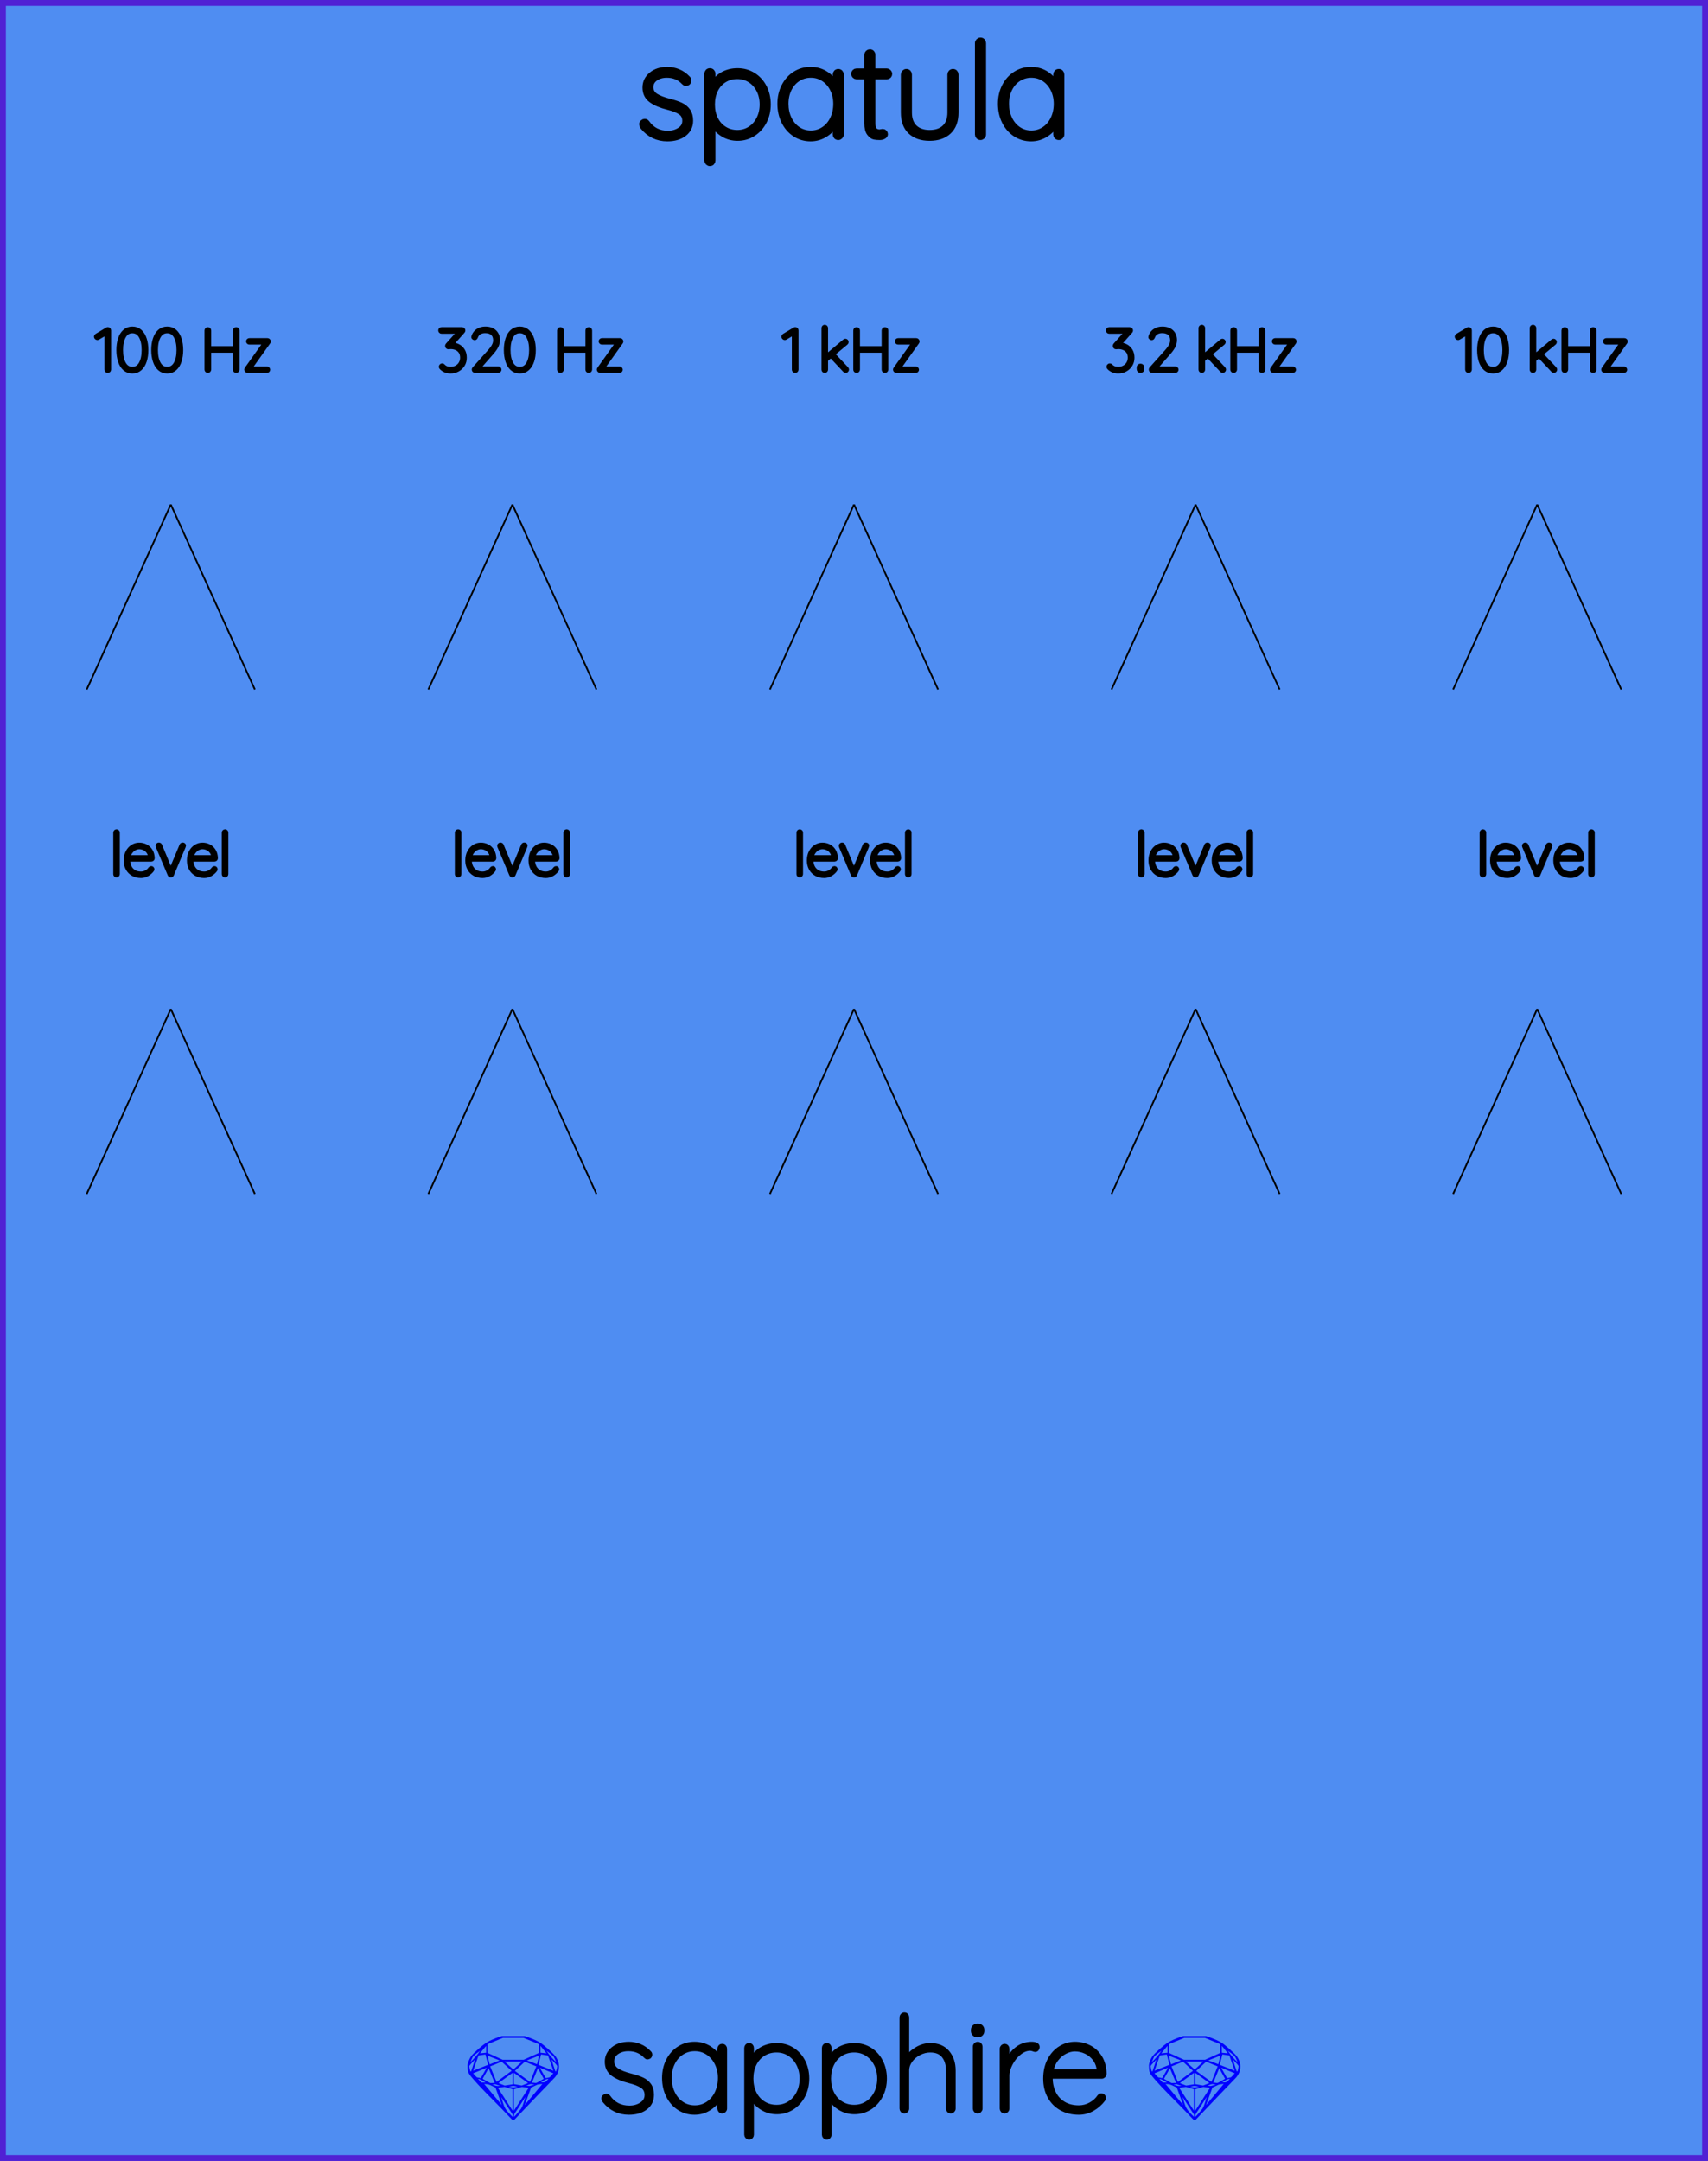 <?xml version="1.0" encoding="utf-8"?>
<svg xmlns="http://www.w3.org/2000/svg" width="101.60mm" height="128.50mm" viewBox="0 0 101.60 128.50">
    <g id="PanelLayer">
        <g id="ControlLayer" style="display:none;">
            <circle id="dispersion_0_knob" cx="10.16" cy="30" r="1" />
            <circle id="dispersion_0_atten" cx="5.16" cy="41" r="1" />
            <circle id="dispersion_0_cv" cx="15.16" cy="41" r="1" />
            <circle id="dispersion_1_knob" cx="30.48" cy="30" r="1" />
            <circle id="dispersion_1_atten" cx="25.48" cy="41" r="1" />
            <circle id="dispersion_1_cv" cx="35.48" cy="41" r="1" />
            <circle id="dispersion_2_knob" cx="50.8" cy="30" r="1" />
            <circle id="dispersion_2_atten" cx="45.8" cy="41" r="1" />
            <circle id="dispersion_2_cv" cx="55.8" cy="41" r="1" />
            <circle id="dispersion_3_knob" cx="71.12" cy="30" r="1" />
            <circle id="dispersion_3_atten" cx="66.12" cy="41" r="1" />
            <circle id="dispersion_3_cv" cx="76.12" cy="41" r="1" />
            <circle id="dispersion_4_knob" cx="91.44" cy="30" r="1" />
            <circle id="dispersion_4_atten" cx="86.44" cy="41" r="1" />
            <circle id="dispersion_4_cv" cx="96.44" cy="41" r="1" />
            <circle id="level_0_knob" cx="10.16" cy="60" r="1" />
            <circle id="level_0_atten" cx="5.16" cy="71" r="1" />
            <circle id="level_0_cv" cx="15.16" cy="71" r="1" />
            <circle id="level_1_knob" cx="30.48" cy="60" r="1" />
            <circle id="level_1_atten" cx="25.48" cy="71" r="1" />
            <circle id="level_1_cv" cx="35.48" cy="71" r="1" />
            <circle id="level_2_knob" cx="50.8" cy="60" r="1" />
            <circle id="level_2_atten" cx="45.8" cy="71" r="1" />
            <circle id="level_2_cv" cx="55.8" cy="71" r="1" />
            <circle id="level_3_knob" cx="71.12" cy="60" r="1" />
            <circle id="level_3_atten" cx="66.12" cy="71" r="1" />
            <circle id="level_3_cv" cx="76.12" cy="71" r="1" />
            <circle id="level_4_knob" cx="91.44" cy="60" r="1" />
            <circle id="level_4_atten" cx="86.44" cy="71" r="1" />
            <circle id="level_4_cv" cx="96.44" cy="71" r="1" />
            <circle id="audio_input" cx="20" cy="80" r="1" />
            <circle id="audio_output" cx="80" cy="80" r="1" />
        </g>
        <rect id="border_rect" width="101.6" height="128.5" x="0" y="0" style="display:inline;fill:#4f8df2;fill-opacity:1;fill-rule:nonzero;stroke:#5021d4;stroke-width:0.7;stroke-linecap:round;stroke-linejoin:round;stroke-dasharray:none;stroke-opacity:1;image-rendering:auto" />
        <path id="model_name" d="M38.192 7.383Q38.192 7.329 38.254 7.282Q38.293 7.243 38.347 7.243Q38.425 7.243 38.471 7.305Q38.922 7.949 39.729 7.949Q40.14 7.949 40.451 7.744Q40.761 7.538 40.761 7.189Q40.761 6.832 40.489 6.653Q40.218 6.475 39.744 6.358Q39.116 6.203 38.755 5.943Q38.394 5.683 38.394 5.21Q38.394 4.752 38.759 4.453Q39.123 4.154 39.698 4.154Q40.016 4.154 40.33 4.278Q40.645 4.403 40.901 4.674Q40.955 4.721 40.955 4.783Q40.955 4.853 40.901 4.907Q40.839 4.938 40.8 4.938Q40.745 4.938 40.707 4.892Q40.303 4.449 39.667 4.449Q39.255 4.449 38.972 4.651Q38.689 4.853 38.689 5.21Q38.712 5.544 38.995 5.726Q39.279 5.908 39.83 6.048Q40.225 6.149 40.486 6.269Q40.745 6.389 40.901 6.607Q41.056 6.824 41.056 7.173Q41.056 7.662 40.679 7.946Q40.303 8.229 39.698 8.229Q38.813 8.229 38.246 7.53Q38.192 7.445 38.192 7.383ZM45.674 6.211Q45.674 6.77 45.437 7.224Q45.2 7.678 44.789 7.938Q44.378 8.198 43.873 8.198Q43.407 8.198 43.02 7.965Q42.631 7.732 42.383 7.305V9.548Q42.383 9.61 42.34 9.657Q42.298 9.703 42.228 9.703Q42.166 9.703 42.119 9.657Q42.073 9.61 42.073 9.548V4.387Q42.073 4.325 42.115 4.278Q42.158 4.232 42.228 4.232Q42.298 4.232 42.34 4.278Q42.383 4.325 42.383 4.387V5.101Q42.616 4.659 43.004 4.445Q43.392 4.232 43.873 4.232Q44.385 4.232 44.797 4.488Q45.208 4.744 45.441 5.194Q45.674 5.644 45.674 6.211ZM45.363 6.211Q45.363 5.73 45.165 5.346Q44.968 4.961 44.626 4.744Q44.285 4.527 43.858 4.527Q43.423 4.527 43.078 4.74Q42.732 4.954 42.542 5.338Q42.352 5.722 42.352 6.211Q42.352 6.7 42.542 7.084Q42.732 7.468 43.078 7.686Q43.423 7.903 43.858 7.903Q44.285 7.903 44.626 7.686Q44.968 7.468 45.165 7.08Q45.363 6.692 45.363 6.211ZM50.02 4.434V7.996Q50.02 8.058 49.973 8.105Q49.927 8.151 49.865 8.151Q49.795 8.151 49.752 8.105Q49.71 8.058 49.71 7.996V7.298Q49.516 7.693 49.112 7.961Q48.708 8.229 48.219 8.229Q47.707 8.229 47.296 7.961Q46.885 7.693 46.652 7.224Q46.419 6.754 46.419 6.172Q46.419 5.598 46.656 5.136Q46.892 4.674 47.304 4.414Q47.715 4.154 48.219 4.154Q48.724 4.154 49.127 4.418Q49.531 4.682 49.71 5.124V4.434Q49.71 4.372 49.752 4.325Q49.795 4.278 49.865 4.278Q49.935 4.278 49.977 4.325Q50.02 4.372 50.02 4.434ZM49.741 6.172Q49.741 5.699 49.547 5.303Q49.353 4.907 49.007 4.678Q48.662 4.449 48.235 4.449Q47.808 4.449 47.463 4.67Q47.117 4.892 46.923 5.284Q46.729 5.675 46.729 6.172Q46.729 6.669 46.923 7.072Q47.117 7.476 47.459 7.705Q47.8 7.934 48.235 7.934Q48.662 7.934 49.007 7.705Q49.353 7.476 49.547 7.072Q49.741 6.669 49.741 6.172ZM52.899 4.395Q52.899 4.457 52.857 4.5Q52.814 4.542 52.752 4.542H51.898V7.305Q51.898 7.647 52.019 7.759Q52.139 7.872 52.325 7.872Q52.356 7.872 52.414 7.856Q52.472 7.841 52.511 7.841Q52.566 7.841 52.605 7.883Q52.643 7.926 52.643 7.981Q52.643 8.05 52.55 8.101Q52.457 8.151 52.333 8.151Q52.139 8.151 52.007 8.124Q51.875 8.097 51.731 7.915Q51.588 7.732 51.588 7.321V4.542H50.951Q50.897 4.542 50.85 4.496Q50.804 4.449 50.804 4.395Q50.804 4.333 50.847 4.29Q50.889 4.247 50.951 4.247H51.588V3.262Q51.588 3.2 51.634 3.153Q51.681 3.107 51.743 3.107Q51.813 3.107 51.855 3.153Q51.898 3.2 51.898 3.262V4.247H52.752Q52.806 4.247 52.853 4.294Q52.899 4.341 52.899 4.395ZM56.842 4.434V6.692Q56.842 7.429 56.427 7.814Q56.012 8.198 55.298 8.198Q54.584 8.198 54.172 7.814Q53.761 7.429 53.761 6.692V4.434Q53.761 4.372 53.807 4.325Q53.854 4.278 53.916 4.278Q53.986 4.278 54.029 4.325Q54.071 4.372 54.071 4.434V6.692Q54.071 7.274 54.397 7.589Q54.723 7.903 55.298 7.903Q55.88 7.903 56.206 7.589Q56.532 7.274 56.532 6.692V4.434Q56.532 4.372 56.574 4.325Q56.617 4.278 56.687 4.278Q56.757 4.278 56.799 4.325Q56.842 4.372 56.842 4.434ZM58.324 8.151Q58.255 8.151 58.212 8.105Q58.169 8.058 58.169 7.996V2.563Q58.169 2.501 58.216 2.455Q58.262 2.408 58.324 2.408Q58.394 2.408 58.437 2.455Q58.48 2.501 58.48 2.563V7.996Q58.48 8.058 58.433 8.105Q58.386 8.151 58.324 8.151ZM63.136 4.434V7.996Q63.136 8.058 63.09 8.105Q63.043 8.151 62.981 8.151Q62.911 8.151 62.868 8.105Q62.826 8.058 62.826 7.996V7.298Q62.632 7.693 62.228 7.961Q61.825 8.229 61.336 8.229Q60.824 8.229 60.412 7.961Q60.001 7.693 59.768 7.224Q59.535 6.754 59.535 6.172Q59.535 5.598 59.772 5.136Q60.009 4.674 60.42 4.414Q60.831 4.154 61.336 4.154Q61.84 4.154 62.244 4.418Q62.647 4.682 62.826 5.124V4.434Q62.826 4.372 62.868 4.325Q62.911 4.278 62.981 4.278Q63.051 4.278 63.094 4.325Q63.136 4.372 63.136 4.434ZM62.857 6.172Q62.857 5.699 62.663 5.303Q62.469 4.907 62.123 4.678Q61.778 4.449 61.351 4.449Q60.924 4.449 60.579 4.67Q60.234 4.892 60.04 5.284Q59.846 5.675 59.846 6.172Q59.846 6.669 60.04 7.072Q60.234 7.476 60.575 7.705Q60.917 7.934 61.351 7.934Q61.778 7.934 62.123 7.705Q62.469 7.476 62.663 7.072Q62.857 6.669 62.857 6.172Z" style="display:inline;stroke:#000000;stroke-width:0.35;stroke-linecap:round;stroke-linejoin:bevel" />
        <g id="sapphire_insignia">
            <path id="brand_name" d="M35.906 124.775Q35.906 124.721 35.968 124.674Q36.007 124.636 36.062 124.636Q36.139 124.636 36.186 124.698Q36.636 125.342 37.443 125.342Q37.855 125.342 38.165 125.136Q38.475 124.93 38.475 124.581Q38.475 124.224 38.204 124.046Q37.932 123.867 37.459 123.751Q36.83 123.596 36.469 123.336Q36.108 123.076 36.108 122.602Q36.108 122.144 36.473 121.845Q36.838 121.547 37.412 121.547Q37.73 121.547 38.045 121.671Q38.359 121.795 38.615 122.067Q38.669 122.113 38.669 122.175Q38.669 122.245 38.615 122.299Q38.553 122.331 38.514 122.331Q38.46 122.331 38.421 122.284Q38.017 121.842 37.381 121.842Q36.97 121.842 36.686 122.043Q36.403 122.245 36.403 122.602Q36.426 122.936 36.71 123.118Q36.993 123.301 37.544 123.44Q37.94 123.541 38.2 123.662Q38.46 123.782 38.615 123.999Q38.77 124.216 38.77 124.566Q38.77 125.055 38.394 125.338Q38.017 125.621 37.412 125.621Q36.527 125.621 35.961 124.923Q35.906 124.837 35.906 124.775ZM43.117 121.826V125.388Q43.117 125.45 43.07 125.497Q43.023 125.544 42.961 125.544Q42.891 125.544 42.849 125.497Q42.806 125.45 42.806 125.388V124.69Q42.612 125.086 42.208 125.353Q41.805 125.621 41.316 125.621Q40.804 125.621 40.392 125.353Q39.981 125.086 39.748 124.616Q39.515 124.147 39.515 123.565Q39.515 122.99 39.752 122.528Q39.989 122.067 40.4 121.807Q40.811 121.547 41.316 121.547Q41.82 121.547 42.224 121.811Q42.627 122.074 42.806 122.517V121.826Q42.806 121.764 42.849 121.717Q42.891 121.671 42.961 121.671Q43.031 121.671 43.074 121.717Q43.117 121.764 43.117 121.826ZM42.837 123.565Q42.837 123.091 42.643 122.695Q42.449 122.299 42.104 122.071Q41.758 121.842 41.331 121.842Q40.905 121.842 40.559 122.063Q40.214 122.284 40.02 122.676Q39.826 123.068 39.826 123.565Q39.826 124.061 40.02 124.465Q40.214 124.868 40.555 125.097Q40.897 125.326 41.331 125.326Q41.758 125.326 42.104 125.097Q42.449 124.868 42.643 124.465Q42.837 124.061 42.837 123.565ZM48.006 123.603Q48.006 124.162 47.769 124.616Q47.533 125.07 47.121 125.33Q46.71 125.59 46.205 125.59Q45.74 125.59 45.352 125.357Q44.964 125.125 44.715 124.698V126.941Q44.715 127.003 44.673 127.049Q44.63 127.096 44.56 127.096Q44.498 127.096 44.451 127.049Q44.405 127.003 44.405 126.941V121.779Q44.405 121.717 44.447 121.671Q44.49 121.624 44.56 121.624Q44.63 121.624 44.673 121.671Q44.715 121.717 44.715 121.779V122.493Q44.948 122.051 45.336 121.838Q45.724 121.624 46.205 121.624Q46.718 121.624 47.129 121.88Q47.54 122.136 47.773 122.587Q48.006 123.037 48.006 123.603ZM47.696 123.603Q47.696 123.122 47.498 122.738Q47.3 122.354 46.958 122.136Q46.617 121.919 46.19 121.919Q45.755 121.919 45.41 122.133Q45.065 122.346 44.874 122.73Q44.684 123.114 44.684 123.603Q44.684 124.092 44.874 124.476Q45.065 124.861 45.41 125.078Q45.755 125.295 46.19 125.295Q46.617 125.295 46.958 125.078Q47.3 124.861 47.498 124.473Q47.696 124.085 47.696 123.603ZM52.624 123.603Q52.624 124.162 52.387 124.616Q52.15 125.07 51.739 125.33Q51.328 125.59 50.823 125.59Q50.358 125.59 49.97 125.357Q49.581 125.125 49.333 124.698V126.941Q49.333 127.003 49.291 127.049Q49.248 127.096 49.178 127.096Q49.116 127.096 49.069 127.049Q49.023 127.003 49.023 126.941V121.779Q49.023 121.717 49.065 121.671Q49.108 121.624 49.178 121.624Q49.248 121.624 49.291 121.671Q49.333 121.717 49.333 121.779V122.493Q49.566 122.051 49.954 121.838Q50.342 121.624 50.823 121.624Q51.336 121.624 51.747 121.88Q52.158 122.136 52.391 122.587Q52.624 123.037 52.624 123.603ZM52.313 123.603Q52.313 123.122 52.115 122.738Q51.918 122.354 51.576 122.136Q51.235 121.919 50.808 121.919Q50.373 121.919 50.028 122.133Q49.682 122.346 49.492 122.73Q49.302 123.114 49.302 123.603Q49.302 124.092 49.492 124.476Q49.682 124.861 50.028 125.078Q50.373 125.295 50.808 125.295Q51.235 125.295 51.576 125.078Q51.918 124.861 52.115 124.473Q52.313 124.085 52.313 123.603ZM56.714 123.122V125.388Q56.714 125.45 56.667 125.497Q56.621 125.544 56.559 125.544Q56.489 125.544 56.446 125.497Q56.404 125.45 56.404 125.388V123.122Q56.404 122.587 56.14 122.253Q55.876 121.919 55.333 121.919Q54.999 121.919 54.677 122.082Q54.355 122.245 54.153 122.525Q53.951 122.804 53.951 123.122V125.388Q53.951 125.45 53.904 125.497Q53.858 125.544 53.796 125.544Q53.726 125.544 53.683 125.497Q53.641 125.45 53.641 125.388V119.956Q53.641 119.894 53.687 119.847Q53.734 119.8 53.796 119.8Q53.866 119.8 53.908 119.847Q53.951 119.894 53.951 119.956V122.408Q54.168 122.067 54.553 121.845Q54.937 121.624 55.333 121.624Q56 121.624 56.357 122.047Q56.714 122.47 56.714 123.122ZM58.157 125.544Q58.088 125.544 58.045 125.497Q58.002 125.45 58.002 125.388V121.702Q58.002 121.64 58.049 121.593Q58.095 121.547 58.157 121.547Q58.227 121.547 58.27 121.593Q58.313 121.64 58.313 121.702V125.388Q58.313 125.45 58.266 125.497Q58.22 125.544 58.157 125.544ZM57.886 120.771V120.708Q57.886 120.6 57.964 120.53Q58.041 120.46 58.165 120.46Q58.274 120.46 58.348 120.53Q58.421 120.6 58.421 120.708V120.771Q58.421 120.879 58.348 120.949Q58.274 121.019 58.157 121.019Q58.033 121.019 57.96 120.949Q57.886 120.879 57.886 120.771ZM61.712 121.725Q61.712 121.795 61.673 121.842Q61.635 121.888 61.572 121.888Q61.549 121.888 61.46 121.853Q61.371 121.818 61.27 121.818Q60.952 121.818 60.633 122.071Q60.315 122.323 60.113 122.707Q59.911 123.091 59.911 123.448V125.388Q59.911 125.45 59.865 125.497Q59.818 125.544 59.756 125.544Q59.687 125.544 59.644 125.497Q59.601 125.45 59.601 125.388V121.826Q59.601 121.764 59.648 121.717Q59.694 121.671 59.756 121.671Q59.826 121.671 59.869 121.717Q59.911 121.764 59.911 121.826V122.649Q60.09 122.175 60.467 121.865Q60.843 121.554 61.355 121.547Q61.712 121.547 61.712 121.725ZM65.655 124.752Q65.655 124.806 65.624 124.845Q65.368 125.187 64.987 125.404Q64.607 125.621 64.172 125.621Q63.59 125.621 63.14 125.373Q62.69 125.125 62.438 124.667Q62.186 124.209 62.186 123.603Q62.186 122.982 62.43 122.513Q62.675 122.043 63.078 121.795Q63.482 121.547 63.94 121.547Q64.397 121.547 64.789 121.745Q65.181 121.942 65.43 122.338Q65.678 122.734 65.694 123.316Q65.694 123.378 65.647 123.429Q65.6 123.479 65.538 123.479H62.488V123.58Q62.488 124.061 62.682 124.461Q62.876 124.861 63.257 125.093Q63.637 125.326 64.172 125.326Q64.545 125.326 64.875 125.144Q65.205 124.962 65.391 124.682Q65.445 124.612 65.523 124.612Q65.577 124.612 65.616 124.655Q65.655 124.698 65.655 124.752ZM62.519 123.184H65.375V123.114Q65.337 122.719 65.123 122.435Q64.91 122.152 64.595 122.005Q64.281 121.857 63.94 121.857Q63.652 121.857 63.354 122.008Q63.055 122.16 62.826 122.459Q62.597 122.757 62.519 123.184Z" style="fill:#000000;stroke:#000000;stroke-width:0.265;stroke-linecap:square" />
            <g id="gemstones" style="stroke-width:0;fill:#0000ff;stroke:#2e2114;stroke-linecap:square;stroke-opacity:1">
                <path d="m 33.250,122.900 q 0,0.342 -0.243,0.631 -0.044,0.052 -0.204,0.215 -0.187,0.19 -0.785,0.813 l -1.444,1.513 q -0.019,0.003 -0.044,0.003 -0.028,0 -0.041,-0.003 -0.083,-0.083 -0.648,-0.675 -0.469,-0.474 -0.934,-0.948 -0.557,-0.568 -0.898,-0.981 -0.132,-0.16 -0.168,-0.298 -0.028,-0.102 -0.028,-0.342 0,-0.11 0.072,-0.289 0.066,-0.165 0.141,-0.265 0.119,-0.157 0.422,-0.424 0.284,-0.251 0.474,-0.375 0.273,-0.179 0.819,-0.367 0.096,-0.033 0.11,-0.033 h 1.361 q 0.011,0 0.105,0.033 0.568,0.201 0.824,0.367 0.165,0.105 0.474,0.378 0.322,0.284 0.422,0.422 0.215,0.295 0.215,0.626 z m -0.168,-0.273 q -0.033,-0.107 -0.135,-0.309 -0.072,-0.094 -0.209,-0.198 -0.119,-0.085 -0.234,-0.171 0.245,0.364 0.579,0.678 z m -0.573,-0.524 -0.358,-0.446 v 0.411 z m 0.637,0.758 q 0,-0.052 -0.342,-0.394 l 0.229,0.703 h 0.05 q 0.063,-0.218 0.063,-0.309 z m -0.232,0.273 -0.317,-0.904 -0.411,-0.063 -0.16,0.615 z m 0.003,0.154 -0.772,-0.32 h -0.03 l 0.345,0.606 q 0.08,-0.003 0.234,-0.047 0.025,-0.014 0.223,-0.24 z m -0.857,-1.05 -0.719,0.284 0.604,0.226 z m 0,-0.163 v -0.515 l -0.918,-0.38 h -1.224 l -0.918,0.38 v 0.515 l 0.898,0.408 h 1.254 z m 0.573,1.538 q -0.069,0.011 -0.198,0.052 -0.085,0.055 -0.259,0.163 0.019,0 0.063,0.003 0.041,0 0.063,0 0.119,0 0.19,-0.069 0.072,-0.072 0.141,-0.149 z m -0.289,0.003 -0.347,-0.631 -0.364,0.879 q 0.025,-0.017 0.066,-0.017 0.03,0 0.085,0.011 0.058,0.008 0.088,0.008 0.05,0 0.229,-0.107 0.229,-0.138 0.243,-0.143 z m -0.441,-0.741 -0.684,-0.276 -0.593,0.548 0.904,0.656 z m -0.854,-0.284 h -1.036 l 0.524,0.474 z m 0.75,1.367 q -0.229,-0.03 -0.229,-0.03 -0.036,0 -0.273,0.094 l 0.19,0.019 q 0.011,0 0.311,-0.083 z m -0.389,-0.088 -0.843,-0.612 v 0.675 l 0.471,0.083 z m 0.854,0.05 q -0.099,0.006 -0.295,0.039 -0.011,0.003 -0.378,0.176 -0.13,0.347 -0.38,1.042 z m -2.544,-1.397 -0.719,-0.284 0.124,0.518 z m -0.802,-0.455 v -0.411 l -0.367,0.446 z m 1.516,1.072 -0.593,-0.54 -0.684,0.276 0.38,0.929 z m 0.369,0.943 q -0.033,-0.003 -0.135,-0.025 -0.085,-0.017 -0.138,-0.017 -0.052,0 -0.138,0.017 -0.102,0.022 -0.135,0.025 0.265,0.047 0.273,0.047 0.008,0 0.273,-0.047 z m -0.309,-0.138 v -0.686 l -0.843,0.612 0.372,0.146 z m 0.951,0.207 -0.397,-0.055 -0.48,0.141 v 1.276 z m -2.888,-2.202 q -0.119,0.085 -0.234,0.174 -0.146,0.107 -0.209,0.196 -0.044,0.105 -0.135,0.314 0.369,-0.364 0.579,-0.684 z m 0.477,0.832 -0.16,-0.615 -0.411,0.063 -0.317,0.904 z m 0.394,1.083 -0.364,-0.879 -0.356,0.631 q 0.435,0.251 0.452,0.251 0.091,0 0.267,-0.003 z m 1.822,0.83 q -0.132,0.212 -0.405,0.634 -0.077,0.107 -0.22,0.328 -0.058,0.105 -0.055,0.226 0.16,-0.152 0.433,-0.496 0.077,-0.13 0.141,-0.339 0.055,-0.176 0.107,-0.353 z m -1.494,-0.661 -0.27,-0.088 -0.008,-0.011 q -0.025,0 -0.107,0.011 -0.066,0.006 -0.107,0.006 0.273,0.091 0.311,0.091 0.025,0 0.182,-0.008 z m -0.81,-1.064 h -0.03 l -0.772,0.32 q 0.066,0.097 0.223,0.24 0.077,0.014 0.234,0.047 z m -0.689,-0.502 q -0.342,0.347 -0.342,0.394 0,0.08 0.063,0.309 h 0.05 z m 2.235,3.045 v -1.276 l -0.48,-0.141 -0.397,0.055 z m -1.607,-1.676 q -0.256,-0.182 -0.458,-0.223 0.066,0.077 0.204,0.223 z m 1.61,2.045 v -0.138 l -0.684,-1.05 q 0.052,0.176 0.107,0.353 0.063,0.209 0.141,0.339 0.069,0.119 0.204,0.259 0.116,0.119 0.232,0.237 z m -0.645,-0.706 q -0.116,-0.328 -0.38,-1.042 -0.135,-0.066 -0.273,-0.13 -0.16,-0.072 -0.289,-0.072 -0.052,0 -0.11,-0.014 z" />
                <path d="m 73.780,122.900 q 0,0.342 -0.243,0.631 -0.044,0.052 -0.204,0.215 -0.187,0.19 -0.785,0.813 l -1.444,1.513 q -0.019,0.003 -0.044,0.003 -0.028,0 -0.041,-0.003 -0.083,-0.083 -0.648,-0.675 -0.469,-0.474 -0.934,-0.948 -0.557,-0.568 -0.898,-0.981 -0.132,-0.16 -0.168,-0.298 -0.028,-0.102 -0.028,-0.342 0,-0.11 0.072,-0.289 0.066,-0.165 0.141,-0.265 0.119,-0.157 0.422,-0.424 0.284,-0.251 0.474,-0.375 0.273,-0.179 0.819,-0.367 0.096,-0.033 0.11,-0.033 h 1.361 q 0.011,0 0.105,0.033 0.568,0.201 0.824,0.367 0.165,0.105 0.474,0.378 0.322,0.284 0.422,0.422 0.215,0.295 0.215,0.626 z m -0.168,-0.273 q -0.033,-0.107 -0.135,-0.309 -0.072,-0.094 -0.209,-0.198 -0.119,-0.085 -0.234,-0.171 0.245,0.364 0.579,0.678 z m -0.573,-0.524 -0.358,-0.446 v 0.411 z m 0.637,0.758 q 0,-0.052 -0.342,-0.394 l 0.229,0.703 h 0.05 q 0.063,-0.218 0.063,-0.309 z m -0.232,0.273 -0.317,-0.904 -0.411,-0.063 -0.16,0.615 z m 0.003,0.154 -0.772,-0.32 h -0.03 l 0.345,0.606 q 0.08,-0.003 0.234,-0.047 0.025,-0.014 0.223,-0.24 z m -0.857,-1.05 -0.719,0.284 0.604,0.226 z m 0,-0.163 v -0.515 l -0.918,-0.38 h -1.224 l -0.918,0.38 v 0.515 l 0.898,0.408 h 1.254 z m 0.573,1.538 q -0.069,0.011 -0.198,0.052 -0.085,0.055 -0.259,0.163 0.019,0 0.063,0.003 0.041,0 0.063,0 0.119,0 0.19,-0.069 0.072,-0.072 0.141,-0.149 z m -0.289,0.003 -0.347,-0.631 -0.364,0.879 q 0.025,-0.017 0.066,-0.017 0.03,0 0.085,0.011 0.058,0.008 0.088,0.008 0.05,0 0.229,-0.107 0.229,-0.138 0.243,-0.143 z m -0.441,-0.741 -0.684,-0.276 -0.593,0.548 0.904,0.656 z m -0.854,-0.284 h -1.036 l 0.524,0.474 z m 0.75,1.367 q -0.229,-0.03 -0.229,-0.03 -0.036,0 -0.273,0.094 l 0.19,0.019 q 0.011,0 0.311,-0.083 z m -0.389,-0.088 -0.843,-0.612 v 0.675 l 0.471,0.083 z m 0.854,0.05 q -0.099,0.006 -0.295,0.039 -0.011,0.003 -0.378,0.176 -0.13,0.347 -0.38,1.042 z m -2.544,-1.397 -0.719,-0.284 0.124,0.518 z m -0.802,-0.455 v -0.411 l -0.367,0.446 z m 1.516,1.072 -0.593,-0.54 -0.684,0.276 0.38,0.929 z m 0.369,0.943 q -0.033,-0.003 -0.135,-0.025 -0.085,-0.017 -0.138,-0.017 -0.052,0 -0.138,0.017 -0.102,0.022 -0.135,0.025 0.265,0.047 0.273,0.047 0.008,0 0.273,-0.047 z m -0.309,-0.138 v -0.686 l -0.843,0.612 0.372,0.146 z m 0.951,0.207 -0.397,-0.055 -0.48,0.141 v 1.276 z m -2.888,-2.202 q -0.119,0.085 -0.234,0.174 -0.146,0.107 -0.209,0.196 -0.044,0.105 -0.135,0.314 0.369,-0.364 0.579,-0.684 z m 0.477,0.832 -0.16,-0.615 -0.411,0.063 -0.317,0.904 z m 0.394,1.083 -0.364,-0.879 -0.356,0.631 q 0.435,0.251 0.452,0.251 0.091,0 0.267,-0.003 z m 1.822,0.83 q -0.132,0.212 -0.405,0.634 -0.077,0.107 -0.22,0.328 -0.058,0.105 -0.055,0.226 0.16,-0.152 0.433,-0.496 0.077,-0.13 0.141,-0.339 0.055,-0.176 0.107,-0.353 z m -1.494,-0.661 -0.27,-0.088 -0.008,-0.011 q -0.025,0 -0.107,0.011 -0.066,0.006 -0.107,0.006 0.273,0.091 0.311,0.091 0.025,0 0.182,-0.008 z m -0.81,-1.064 h -0.03 l -0.772,0.32 q 0.066,0.097 0.223,0.24 0.077,0.014 0.234,0.047 z m -0.689,-0.502 q -0.342,0.347 -0.342,0.394 0,0.08 0.063,0.309 h 0.05 z m 2.235,3.045 v -1.276 l -0.48,-0.141 -0.397,0.055 z m -1.607,-1.676 q -0.256,-0.182 -0.458,-0.223 0.066,0.077 0.204,0.223 z m 1.61,2.045 v -0.138 l -0.684,-1.05 q 0.052,0.176 0.107,0.353 0.063,0.209 0.141,0.339 0.069,0.119 0.204,0.259 0.116,0.119 0.232,0.237 z m -0.645,-0.706 q -0.116,-0.328 -0.38,-1.042 -0.135,-0.066 -0.273,-0.13 -0.16,-0.072 -0.289,-0.072 -0.052,0 -0.11,-0.014 z" />
            </g>
        </g>
        <path d="M6.483 19.65V21.978Q6.483 22.006 6.462 22.028Q6.441 22.049 6.409 22.049Q6.378 22.049 6.356 22.028Q6.335 22.006 6.335 21.978V19.784L5.82 20.091Q5.81 20.098 5.792 20.098Q5.76 20.098 5.737 20.072Q5.714 20.045 5.714 20.02Q5.714 19.989 5.753 19.96L6.371 19.59Q6.388 19.576 6.413 19.576Q6.445 19.576 6.464 19.597Q6.483 19.618 6.483 19.65ZM7.048 20.814Q7.048 20.454 7.14 20.167Q7.231 19.879 7.417 19.712Q7.602 19.544 7.873 19.544Q8.145 19.544 8.33 19.712Q8.515 19.879 8.607 20.167Q8.699 20.454 8.699 20.814Q8.699 21.174 8.607 21.462Q8.515 21.749 8.33 21.916Q8.145 22.084 7.873 22.084Q7.602 22.084 7.417 21.916Q7.231 21.749 7.14 21.462Q7.048 21.174 7.048 20.814ZM8.551 20.814Q8.551 20.306 8.376 19.999Q8.201 19.692 7.873 19.692Q7.545 19.692 7.371 19.999Q7.196 20.306 7.196 20.814Q7.196 21.322 7.371 21.629Q7.545 21.936 7.873 21.936Q8.201 21.936 8.376 21.629Q8.551 21.322 8.551 20.814ZM9.122 20.814Q9.122 20.454 9.214 20.167Q9.306 19.879 9.491 19.712Q9.676 19.544 9.948 19.544Q10.219 19.544 10.405 19.712Q10.59 19.879 10.681 20.167Q10.773 20.454 10.773 20.814Q10.773 21.174 10.681 21.462Q10.59 21.749 10.405 21.916Q10.219 22.084 9.948 22.084Q9.676 22.084 9.491 21.916Q9.306 21.749 9.214 21.462Q9.122 21.174 9.122 20.814ZM10.625 20.814Q10.625 20.306 10.45 19.999Q10.276 19.692 9.948 19.692Q9.62 19.692 9.445 19.999Q9.27 20.306 9.27 20.814Q9.27 21.322 9.445 21.629Q9.62 21.936 9.948 21.936Q10.276 21.936 10.45 21.629Q10.625 21.322 10.625 20.814ZM14.125 19.654V21.975Q14.121 22.006 14.1 22.028Q14.079 22.049 14.051 22.049Q14.015 22.049 13.996 22.028Q13.976 22.006 13.976 21.975V20.849H12.438V21.975Q12.435 22.006 12.414 22.028Q12.393 22.049 12.364 22.049Q12.329 22.049 12.31 22.028Q12.29 22.006 12.29 21.975V19.654Q12.29 19.622 12.311 19.601Q12.332 19.579 12.364 19.579Q12.396 19.579 12.417 19.601Q12.438 19.622 12.438 19.654V20.708H13.976V19.654Q13.976 19.622 13.998 19.601Q14.019 19.579 14.051 19.579Q14.082 19.579 14.104 19.601Q14.125 19.622 14.125 19.654ZM15.966 20.352 14.851 21.915H15.878Q15.906 21.915 15.927 21.936Q15.948 21.957 15.948 21.982Q15.948 22.01 15.927 22.029Q15.906 22.049 15.878 22.049H14.728Q14.696 22.049 14.675 22.024Q14.654 21.999 14.654 21.978Q14.654 21.957 14.671 21.932L15.786 20.366H14.834Q14.806 20.366 14.784 20.347Q14.763 20.327 14.763 20.299Q14.763 20.271 14.784 20.251Q14.806 20.232 14.834 20.232H15.913Q15.941 20.232 15.961 20.253Q15.98 20.274 15.984 20.303Q15.984 20.327 15.966 20.352Z" style="stroke:#000000;stroke-width:0.25;stroke-linecap:round;stroke-linejoin:bevel" />
        <path d="M 10.16,30.00 L 5.16,41.00 z L 15.16,41.00 z " style="stroke:#000000;stroke-width:0.1;stroke-linecap:round;stroke-linejoin:bevel;stroke-dasharray:none" />
        <path d="M27.643 21.269Q27.643 21.506 27.528 21.691Q27.414 21.876 27.22 21.98Q27.026 22.084 26.8 22.084Q26.641 22.084 26.498 22.028Q26.355 21.971 26.25 21.858Q26.228 21.837 26.228 21.809Q26.228 21.781 26.25 21.756Q26.271 21.731 26.302 21.731Q26.334 21.731 26.366 21.767Q26.521 21.936 26.8 21.936Q26.994 21.936 27.153 21.851Q27.311 21.767 27.403 21.613Q27.495 21.46 27.495 21.269Q27.495 21.054 27.398 20.911Q27.301 20.768 27.146 20.701Q26.99 20.634 26.818 20.634Q26.782 20.634 26.731 20.64Q26.68 20.645 26.673 20.645Q26.641 20.645 26.622 20.624Q26.602 20.602 26.602 20.567Q26.602 20.535 26.62 20.518L27.333 19.721H26.264Q26.235 19.721 26.214 19.699Q26.193 19.678 26.193 19.65Q26.193 19.618 26.214 19.599Q26.235 19.579 26.264 19.579H27.484Q27.523 19.579 27.541 19.606Q27.558 19.632 27.558 19.654Q27.558 19.682 27.537 19.703L26.835 20.493Q26.849 20.49 26.87 20.49Q27.068 20.49 27.244 20.578Q27.421 20.666 27.532 20.842Q27.643 21.019 27.643 21.269ZM29.707 21.978Q29.707 22.01 29.686 22.029Q29.665 22.049 29.636 22.049H28.275Q28.239 22.049 28.213 22.031Q28.186 22.014 28.186 21.975Q28.186 21.954 28.204 21.929L29.033 21.005Q29.255 20.768 29.358 20.59Q29.46 20.412 29.46 20.239Q29.46 19.974 29.303 19.83Q29.146 19.685 28.853 19.685Q28.659 19.685 28.513 19.772Q28.366 19.858 28.303 20.045Q28.296 20.066 28.28 20.084Q28.264 20.102 28.236 20.102Q28.211 20.102 28.185 20.084Q28.158 20.066 28.158 20.045Q28.158 20.027 28.176 19.982Q28.257 19.77 28.442 19.657Q28.627 19.544 28.864 19.544Q29.22 19.544 29.418 19.731Q29.615 19.918 29.615 20.225Q29.615 20.412 29.513 20.61Q29.41 20.807 29.149 21.089L28.43 21.908H29.636Q29.665 21.908 29.686 21.929Q29.707 21.95 29.707 21.978ZM30.095 20.814Q30.095 20.454 30.187 20.167Q30.278 19.879 30.463 19.712Q30.649 19.544 30.92 19.544Q31.192 19.544 31.377 19.712Q31.562 19.879 31.654 20.167Q31.746 20.454 31.746 20.814Q31.746 21.174 31.654 21.462Q31.562 21.749 31.377 21.916Q31.192 22.084 30.92 22.084Q30.649 22.084 30.463 21.916Q30.278 21.749 30.187 21.462Q30.095 21.174 30.095 20.814ZM31.598 20.814Q31.598 20.306 31.423 19.999Q31.248 19.692 30.92 19.692Q30.592 19.692 30.418 19.999Q30.243 20.306 30.243 20.814Q30.243 21.322 30.418 21.629Q30.592 21.936 30.92 21.936Q31.248 21.936 31.423 21.629Q31.598 21.322 31.598 20.814ZM35.097 19.654V21.975Q35.094 22.006 35.073 22.028Q35.051 22.049 35.023 22.049Q34.988 22.049 34.968 22.028Q34.949 22.006 34.949 21.975V20.849H33.411V21.975Q33.407 22.006 33.386 22.028Q33.365 22.049 33.337 22.049Q33.302 22.049 33.282 22.028Q33.263 22.006 33.263 21.975V19.654Q33.263 19.622 33.284 19.601Q33.305 19.579 33.337 19.579Q33.369 19.579 33.39 19.601Q33.411 19.622 33.411 19.654V20.708H34.949V19.654Q34.949 19.622 34.97 19.601Q34.991 19.579 35.023 19.579Q35.055 19.579 35.076 19.601Q35.097 19.622 35.097 19.654ZM36.939 20.352 35.824 21.915H36.851Q36.879 21.915 36.9 21.936Q36.921 21.957 36.921 21.982Q36.921 22.01 36.9 22.029Q36.879 22.049 36.851 22.049H35.7Q35.669 22.049 35.648 22.024Q35.626 21.999 35.626 21.978Q35.626 21.957 35.644 21.932L36.759 20.366H35.806Q35.778 20.366 35.757 20.347Q35.736 20.327 35.736 20.299Q35.736 20.271 35.757 20.251Q35.778 20.232 35.806 20.232H36.886Q36.914 20.232 36.934 20.253Q36.953 20.274 36.956 20.303Q36.956 20.327 36.939 20.352Z" style="stroke:#000000;stroke-width:0.25;stroke-linecap:round;stroke-linejoin:bevel" />
        <path d="M 30.48,30.00 L 25.48,41.00 z L 35.48,41.00 z " style="stroke:#000000;stroke-width:0.1;stroke-linecap:round;stroke-linejoin:bevel;stroke-dasharray:none" />
        <path d="M47.375 19.65V21.978Q47.375 22.006 47.354 22.028Q47.333 22.049 47.301 22.049Q47.269 22.049 47.248 22.028Q47.227 22.006 47.227 21.978V19.784L46.712 20.091Q46.701 20.098 46.684 20.098Q46.652 20.098 46.629 20.072Q46.606 20.045 46.606 20.02Q46.606 19.989 46.645 19.96L47.262 19.59Q47.28 19.576 47.305 19.576Q47.336 19.576 47.356 19.597Q47.375 19.618 47.375 19.65ZM50.377 21.978Q50.377 22.01 50.351 22.029Q50.324 22.049 50.307 22.049Q50.279 22.049 50.254 22.024L49.428 21.146L49.132 21.393V21.978Q49.132 22.006 49.112 22.028Q49.093 22.049 49.061 22.049Q49.03 22.049 49.01 22.028Q48.991 22.006 48.991 21.978V19.509Q48.991 19.481 49.01 19.459Q49.03 19.438 49.061 19.438Q49.093 19.438 49.112 19.459Q49.132 19.481 49.132 19.509V21.216L50.24 20.288Q50.261 20.267 50.285 20.267Q50.314 20.267 50.335 20.288Q50.356 20.31 50.356 20.341Q50.356 20.373 50.331 20.394L49.538 21.054L50.356 21.925Q50.377 21.947 50.377 21.978ZM52.716 19.654V21.975Q52.713 22.006 52.691 22.028Q52.67 22.049 52.642 22.049Q52.607 22.049 52.587 22.028Q52.568 22.006 52.568 21.975V20.849H51.03V21.975Q51.026 22.006 51.005 22.028Q50.984 22.049 50.956 22.049Q50.92 22.049 50.901 22.028Q50.882 22.006 50.882 21.975V19.654Q50.882 19.622 50.903 19.601Q50.924 19.579 50.956 19.579Q50.988 19.579 51.009 19.601Q51.03 19.622 51.03 19.654V20.708H52.568V19.654Q52.568 19.622 52.589 19.601Q52.61 19.579 52.642 19.579Q52.674 19.579 52.695 19.601Q52.716 19.622 52.716 19.654ZM54.558 20.352 53.443 21.915H54.469Q54.498 21.915 54.519 21.936Q54.54 21.957 54.54 21.982Q54.54 22.01 54.519 22.029Q54.498 22.049 54.469 22.049H53.319Q53.288 22.049 53.267 22.024Q53.245 21.999 53.245 21.978Q53.245 21.957 53.263 21.932L54.378 20.366H53.425Q53.397 20.366 53.376 20.347Q53.355 20.327 53.355 20.299Q53.355 20.271 53.376 20.251Q53.397 20.232 53.425 20.232H54.505Q54.533 20.232 54.552 20.253Q54.572 20.274 54.575 20.303Q54.575 20.327 54.558 20.352Z" style="stroke:#000000;stroke-width:0.25;stroke-linecap:round;stroke-linejoin:bevel" />
        <path d="M 50.80,30.00 L 45.80,41.00 z L 55.80,41.00 z " style="stroke:#000000;stroke-width:0.1;stroke-linecap:round;stroke-linejoin:bevel;stroke-dasharray:none" />
        <path d="M67.359 21.269Q67.359 21.506 67.244 21.691Q67.129 21.876 66.936 21.98Q66.741 22.084 66.516 22.084Q66.357 22.084 66.214 22.028Q66.071 21.971 65.965 21.858Q65.944 21.837 65.944 21.809Q65.944 21.781 65.965 21.756Q65.987 21.731 66.018 21.731Q66.05 21.731 66.082 21.767Q66.237 21.936 66.516 21.936Q66.71 21.936 66.868 21.851Q67.027 21.767 67.119 21.613Q67.211 21.46 67.211 21.269Q67.211 21.054 67.114 20.911Q67.017 20.768 66.861 20.701Q66.706 20.634 66.533 20.634Q66.498 20.634 66.447 20.64Q66.396 20.645 66.389 20.645Q66.357 20.645 66.338 20.624Q66.318 20.602 66.318 20.567Q66.318 20.535 66.336 20.518L67.048 19.721H65.979Q65.951 19.721 65.93 19.699Q65.909 19.678 65.909 19.65Q65.909 19.618 65.93 19.599Q65.951 19.579 65.979 19.579H67.2Q67.239 19.579 67.257 19.606Q67.274 19.632 67.274 19.654Q67.274 19.682 67.253 19.703L66.551 20.493Q66.565 20.49 66.586 20.49Q66.784 20.49 66.96 20.578Q67.137 20.666 67.248 20.842Q67.359 21.019 67.359 21.269ZM67.74 21.939V21.858Q67.74 21.809 67.764 21.779Q67.789 21.749 67.835 21.749H67.849Q67.895 21.749 67.92 21.779Q67.944 21.809 67.944 21.858V21.939Q67.944 21.989 67.92 22.019Q67.895 22.049 67.849 22.049H67.835Q67.789 22.049 67.764 22.019Q67.74 21.989 67.74 21.939ZM69.98 21.978Q69.98 22.01 69.959 22.029Q69.938 22.049 69.909 22.049H68.548Q68.512 22.049 68.486 22.031Q68.46 22.014 68.46 21.975Q68.46 21.954 68.477 21.929L69.306 21.005Q69.528 20.768 69.631 20.59Q69.733 20.412 69.733 20.239Q69.733 19.974 69.576 19.83Q69.419 19.685 69.126 19.685Q68.932 19.685 68.786 19.772Q68.639 19.858 68.576 20.045Q68.569 20.066 68.553 20.084Q68.537 20.102 68.509 20.102Q68.484 20.102 68.458 20.084Q68.431 20.066 68.431 20.045Q68.431 20.027 68.449 19.982Q68.53 19.77 68.715 19.657Q68.9 19.544 69.137 19.544Q69.493 19.544 69.691 19.731Q69.888 19.918 69.888 20.225Q69.888 20.412 69.786 20.61Q69.684 20.807 69.423 21.089L68.703 21.908H69.909Q69.938 21.908 69.959 21.929Q69.98 21.95 69.98 21.978ZM72.806 21.978Q72.806 22.01 72.779 22.029Q72.753 22.049 72.735 22.049Q72.707 22.049 72.682 22.024L71.857 21.146L71.56 21.393V21.978Q71.56 22.006 71.541 22.028Q71.522 22.049 71.49 22.049Q71.458 22.049 71.439 22.028Q71.419 22.006 71.419 21.978V19.509Q71.419 19.481 71.439 19.459Q71.458 19.438 71.49 19.438Q71.522 19.438 71.541 19.459Q71.56 19.481 71.56 19.509V21.216L72.668 20.288Q72.689 20.267 72.714 20.267Q72.742 20.267 72.763 20.288Q72.784 20.31 72.784 20.341Q72.784 20.373 72.76 20.394L71.966 21.054L72.784 21.925Q72.806 21.947 72.806 21.978ZM75.145 19.654V21.975Q75.141 22.006 75.12 22.028Q75.099 22.049 75.07 22.049Q75.035 22.049 75.016 22.028Q74.996 22.006 74.996 21.975V20.849H73.458V21.975Q73.455 22.006 73.434 22.028Q73.412 22.049 73.384 22.049Q73.349 22.049 73.33 22.028Q73.31 22.006 73.31 21.975V19.654Q73.31 19.622 73.331 19.601Q73.353 19.579 73.384 19.579Q73.416 19.579 73.437 19.601Q73.458 19.622 73.458 19.654V20.708H74.996V19.654Q74.996 19.622 75.018 19.601Q75.039 19.579 75.07 19.579Q75.102 19.579 75.123 19.601Q75.145 19.622 75.145 19.654ZM76.986 20.352 75.871 21.915H76.898Q76.926 21.915 76.947 21.936Q76.969 21.957 76.969 21.982Q76.969 22.01 76.947 22.029Q76.926 22.049 76.898 22.049H75.748Q75.716 22.049 75.695 22.024Q75.674 21.999 75.674 21.978Q75.674 21.957 75.691 21.932L76.806 20.366H75.854Q75.826 20.366 75.804 20.347Q75.783 20.327 75.783 20.299Q75.783 20.271 75.804 20.251Q75.826 20.232 75.854 20.232H76.933Q76.961 20.232 76.981 20.253Q77 20.274 77.004 20.303Q77.004 20.327 76.986 20.352Z" style="stroke:#000000;stroke-width:0.25;stroke-linecap:round;stroke-linejoin:bevel" />
        <path d="M 71.12,30.00 L 66.12,41.00 z L 76.12,41.00 z " style="stroke:#000000;stroke-width:0.1;stroke-linecap:round;stroke-linejoin:bevel;stroke-dasharray:none" />
        <path d="M87.427 19.65V21.978Q87.427 22.006 87.406 22.028Q87.385 22.049 87.353 22.049Q87.321 22.049 87.3 22.028Q87.279 22.006 87.279 21.978V19.784L86.764 20.091Q86.753 20.098 86.736 20.098Q86.704 20.098 86.681 20.072Q86.658 20.045 86.658 20.02Q86.658 19.989 86.697 19.96L87.314 19.59Q87.332 19.576 87.357 19.576Q87.388 19.576 87.408 19.597Q87.427 19.618 87.427 19.65ZM87.992 20.814Q87.992 20.454 88.083 20.167Q88.175 19.879 88.36 19.712Q88.546 19.544 88.817 19.544Q89.089 19.544 89.274 19.712Q89.459 19.879 89.551 20.167Q89.643 20.454 89.643 20.814Q89.643 21.174 89.551 21.462Q89.459 21.749 89.274 21.916Q89.089 22.084 88.817 22.084Q88.546 22.084 88.36 21.916Q88.175 21.749 88.083 21.462Q87.992 21.174 87.992 20.814ZM89.494 20.814Q89.494 20.306 89.32 19.999Q89.145 19.692 88.817 19.692Q88.489 19.692 88.314 19.999Q88.14 20.306 88.14 20.814Q88.14 21.322 88.314 21.629Q88.489 21.936 88.817 21.936Q89.145 21.936 89.32 21.629Q89.494 21.322 89.494 20.814ZM92.504 21.978Q92.504 22.01 92.477 22.029Q92.451 22.049 92.433 22.049Q92.405 22.049 92.38 22.024L91.555 21.146L91.258 21.393V21.978Q91.258 22.006 91.239 22.028Q91.219 22.049 91.188 22.049Q91.156 22.049 91.137 22.028Q91.117 22.006 91.117 21.978V19.509Q91.117 19.481 91.137 19.459Q91.156 19.438 91.188 19.438Q91.219 19.438 91.239 19.459Q91.258 19.481 91.258 19.509V21.216L92.366 20.288Q92.387 20.267 92.412 20.267Q92.44 20.267 92.461 20.288Q92.483 20.31 92.483 20.341Q92.483 20.373 92.458 20.394L91.664 21.054L92.483 21.925Q92.504 21.947 92.504 21.978ZM94.843 19.654V21.975Q94.839 22.006 94.818 22.028Q94.797 22.049 94.769 22.049Q94.733 22.049 94.714 22.028Q94.694 22.006 94.694 21.975V20.849H93.156V21.975Q93.153 22.006 93.132 22.028Q93.11 22.049 93.082 22.049Q93.047 22.049 93.028 22.028Q93.008 22.006 93.008 21.975V19.654Q93.008 19.622 93.029 19.601Q93.05 19.579 93.082 19.579Q93.114 19.579 93.135 19.601Q93.156 19.622 93.156 19.654V20.708H94.694V19.654Q94.694 19.622 94.716 19.601Q94.737 19.579 94.769 19.579Q94.8 19.579 94.821 19.601Q94.843 19.622 94.843 19.654ZM96.684 20.352 95.569 21.915H96.596Q96.624 21.915 96.645 21.936Q96.666 21.957 96.666 21.982Q96.666 22.01 96.645 22.029Q96.624 22.049 96.596 22.049H95.446Q95.414 22.049 95.393 22.024Q95.372 21.999 95.372 21.978Q95.372 21.957 95.389 21.932L96.504 20.366H95.552Q95.523 20.366 95.502 20.347Q95.481 20.327 95.481 20.299Q95.481 20.271 95.502 20.251Q95.523 20.232 95.552 20.232H96.631Q96.659 20.232 96.679 20.253Q96.698 20.274 96.702 20.303Q96.702 20.327 96.684 20.352Z" style="stroke:#000000;stroke-width:0.25;stroke-linecap:round;stroke-linejoin:bevel" />
        <path d="M 91.44,30.00 L 86.44,41.00 z L 96.44,41.00 z " style="stroke:#000000;stroke-width:0.1;stroke-linecap:round;stroke-linejoin:bevel;stroke-dasharray:none" />
        <path d="M6.932 52.049Q6.9 52.049 6.881 52.028Q6.862 52.007 6.862 51.978V49.509Q6.862 49.481 6.883 49.459Q6.904 49.438 6.932 49.438Q6.964 49.438 6.983 49.459Q7.003 49.481 7.003 49.509V51.978Q7.003 52.007 6.981 52.028Q6.96 52.049 6.932 52.049ZM9.059 51.689Q9.059 51.714 9.045 51.731Q8.929 51.887 8.756 51.985Q8.583 52.084 8.386 52.084Q8.121 52.084 7.916 51.971Q7.712 51.858 7.597 51.65Q7.482 51.442 7.482 51.167Q7.482 50.885 7.594 50.671Q7.705 50.458 7.888 50.345Q8.072 50.232 8.28 50.232Q8.488 50.232 8.666 50.322Q8.844 50.412 8.957 50.592Q9.07 50.772 9.077 51.036Q9.077 51.065 9.056 51.087Q9.035 51.11 9.006 51.11H7.62V51.156Q7.62 51.375 7.708 51.557Q7.796 51.738 7.969 51.844Q8.142 51.95 8.386 51.95Q8.555 51.95 8.705 51.867Q8.855 51.784 8.939 51.657Q8.964 51.626 8.999 51.626Q9.024 51.626 9.042 51.645Q9.059 51.664 9.059 51.689ZM7.634 50.976H8.932V50.945Q8.915 50.765 8.818 50.636Q8.721 50.507 8.578 50.44Q8.435 50.373 8.28 50.373Q8.149 50.373 8.013 50.442Q7.878 50.511 7.773 50.647Q7.669 50.782 7.634 50.976ZM10.94 50.281Q10.94 50.303 10.929 50.324L10.227 52.003Q10.22 52.024 10.201 52.036Q10.181 52.049 10.16 52.049Q10.139 52.049 10.119 52.036Q10.1 52.024 10.093 52.003L9.387 50.327Q9.38 50.306 9.38 50.295Q9.38 50.267 9.4 50.246Q9.419 50.225 9.454 50.225Q9.472 50.225 9.491 50.237Q9.511 50.25 9.518 50.271L10.156 51.805L10.799 50.271Q10.816 50.225 10.873 50.225Q10.894 50.225 10.917 50.241Q10.94 50.257 10.94 50.281ZM12.82 51.689Q12.82 51.714 12.806 51.731Q12.689 51.887 12.517 51.985Q12.344 52.084 12.146 52.084Q11.882 52.084 11.677 51.971Q11.472 51.858 11.358 51.65Q11.243 51.442 11.243 51.167Q11.243 50.885 11.354 50.671Q11.465 50.458 11.649 50.345Q11.832 50.232 12.04 50.232Q12.248 50.232 12.427 50.322Q12.605 50.412 12.718 50.592Q12.831 50.772 12.838 51.036Q12.838 51.065 12.816 51.087Q12.795 51.11 12.767 51.11H11.381V51.156Q11.381 51.375 11.469 51.557Q11.557 51.738 11.73 51.844Q11.903 51.95 12.146 51.95Q12.316 51.95 12.465 51.867Q12.615 51.784 12.7 51.657Q12.725 51.626 12.76 51.626Q12.785 51.626 12.802 51.645Q12.82 51.664 12.82 51.689ZM11.395 50.976H12.693V50.945Q12.675 50.765 12.578 50.636Q12.481 50.507 12.338 50.44Q12.195 50.373 12.04 50.373Q11.91 50.373 11.774 50.442Q11.638 50.511 11.534 50.647Q11.43 50.782 11.395 50.976ZM13.388 52.049Q13.356 52.049 13.337 52.028Q13.317 52.007 13.317 51.978V49.509Q13.317 49.481 13.338 49.459Q13.36 49.438 13.388 49.438Q13.42 49.438 13.439 49.459Q13.459 49.481 13.459 49.509V51.978Q13.459 52.007 13.437 52.028Q13.416 52.049 13.388 52.049Z" style="stroke:#000000;stroke-width:0.25;stroke-linecap:round;stroke-linejoin:bevel" />
        <path d="M 10.16,60.00 L 5.16,71.00 z L 15.16,71.00 z " style="stroke:#000000;stroke-width:0.1;stroke-linecap:round;stroke-linejoin:bevel;stroke-dasharray:none" />
        <path d="M27.252 52.049Q27.22 52.049 27.201 52.028Q27.181 52.007 27.181 51.978V49.509Q27.181 49.481 27.203 49.459Q27.224 49.438 27.252 49.438Q27.284 49.438 27.303 49.459Q27.323 49.481 27.323 49.509V51.978Q27.323 52.007 27.302 52.028Q27.28 52.049 27.252 52.049ZM29.379 51.689Q29.379 51.714 29.365 51.731Q29.249 51.887 29.076 51.985Q28.903 52.084 28.706 52.084Q28.441 52.084 28.236 51.971Q28.032 51.858 27.917 51.65Q27.802 51.442 27.802 51.167Q27.802 50.885 27.913 50.671Q28.025 50.458 28.208 50.345Q28.392 50.232 28.6 50.232Q28.808 50.232 28.986 50.322Q29.164 50.412 29.277 50.592Q29.39 50.772 29.397 51.036Q29.397 51.065 29.376 51.087Q29.355 51.11 29.326 51.11H27.94V51.156Q27.94 51.375 28.028 51.557Q28.116 51.738 28.289 51.844Q28.462 51.95 28.706 51.95Q28.875 51.95 29.025 51.867Q29.175 51.784 29.259 51.657Q29.284 51.626 29.319 51.626Q29.344 51.626 29.362 51.645Q29.379 51.664 29.379 51.689ZM27.954 50.976H29.252V50.945Q29.235 50.765 29.138 50.636Q29.041 50.507 28.898 50.44Q28.755 50.373 28.6 50.373Q28.469 50.373 28.333 50.442Q28.198 50.511 28.093 50.647Q27.989 50.782 27.954 50.976ZM31.26 50.281Q31.26 50.303 31.249 50.324L30.547 52.003Q30.54 52.024 30.521 52.036Q30.501 52.049 30.48 52.049Q30.459 52.049 30.439 52.036Q30.42 52.024 30.413 52.003L29.707 50.327Q29.7 50.306 29.7 50.295Q29.7 50.267 29.72 50.246Q29.739 50.225 29.774 50.225Q29.792 50.225 29.811 50.237Q29.831 50.25 29.838 50.271L30.477 51.805L31.119 50.271Q31.136 50.225 31.193 50.225Q31.214 50.225 31.237 50.241Q31.26 50.257 31.26 50.281ZM33.14 51.689Q33.14 51.714 33.126 51.731Q33.009 51.887 32.837 51.985Q32.664 52.084 32.466 52.084Q32.202 52.084 31.997 51.971Q31.792 51.858 31.678 51.65Q31.563 51.442 31.563 51.167Q31.563 50.885 31.674 50.671Q31.785 50.458 31.969 50.345Q32.152 50.232 32.36 50.232Q32.568 50.232 32.747 50.322Q32.925 50.412 33.038 50.592Q33.151 50.772 33.158 51.036Q33.158 51.065 33.136 51.087Q33.115 51.11 33.087 51.11H31.701V51.156Q31.701 51.375 31.789 51.557Q31.877 51.738 32.05 51.844Q32.223 51.95 32.466 51.95Q32.636 51.95 32.785 51.867Q32.935 51.784 33.02 51.657Q33.045 51.626 33.08 51.626Q33.105 51.626 33.122 51.645Q33.14 51.664 33.14 51.689ZM31.715 50.976H33.013V50.945Q32.995 50.765 32.898 50.636Q32.801 50.507 32.658 50.44Q32.516 50.373 32.36 50.373Q32.23 50.373 32.094 50.442Q31.958 50.511 31.854 50.647Q31.75 50.782 31.715 50.976ZM33.708 52.049Q33.676 52.049 33.657 52.028Q33.637 52.007 33.637 51.978V49.509Q33.637 49.481 33.658 49.459Q33.68 49.438 33.708 49.438Q33.74 49.438 33.759 49.459Q33.779 49.481 33.779 49.509V51.978Q33.779 52.007 33.757 52.028Q33.736 52.049 33.708 52.049Z" style="stroke:#000000;stroke-width:0.25;stroke-linecap:round;stroke-linejoin:bevel" />
        <path d="M 30.48,60.00 L 25.48,71.00 z L 35.48,71.00 z " style="stroke:#000000;stroke-width:0.1;stroke-linecap:round;stroke-linejoin:bevel;stroke-dasharray:none" />
        <path d="M47.572 52.049Q47.54 52.049 47.521 52.028Q47.502 52.007 47.502 51.978V49.509Q47.502 49.481 47.523 49.459Q47.544 49.438 47.572 49.438Q47.604 49.438 47.623 49.459Q47.643 49.481 47.643 49.509V51.978Q47.643 52.007 47.621 52.028Q47.6 52.049 47.572 52.049ZM49.699 51.689Q49.699 51.714 49.685 51.731Q49.569 51.887 49.396 51.985Q49.223 52.084 49.026 52.084Q48.761 52.084 48.556 51.971Q48.352 51.858 48.237 51.65Q48.122 51.442 48.122 51.167Q48.122 50.885 48.233 50.671Q48.345 50.458 48.528 50.345Q48.712 50.232 48.92 50.232Q49.128 50.232 49.306 50.322Q49.484 50.412 49.597 50.592Q49.71 50.772 49.717 51.036Q49.717 51.065 49.696 51.087Q49.675 51.11 49.646 51.11H48.26V51.156Q48.26 51.375 48.348 51.557Q48.436 51.738 48.609 51.844Q48.782 51.95 49.026 51.95Q49.195 51.95 49.345 51.867Q49.495 51.784 49.579 51.657Q49.604 51.626 49.639 51.626Q49.664 51.626 49.682 51.645Q49.699 51.664 49.699 51.689ZM48.274 50.976H49.572V50.945Q49.555 50.765 49.458 50.636Q49.361 50.507 49.218 50.44Q49.075 50.373 48.92 50.373Q48.789 50.373 48.653 50.442Q48.517 50.511 48.413 50.647Q48.309 50.782 48.274 50.976ZM51.58 50.281Q51.58 50.303 51.569 50.324L50.867 52.003Q50.86 52.024 50.841 52.036Q50.821 52.049 50.8 52.049Q50.779 52.049 50.759 52.036Q50.74 52.024 50.733 52.003L50.027 50.327Q50.02 50.306 50.02 50.295Q50.02 50.267 50.04 50.246Q50.059 50.225 50.094 50.225Q50.112 50.225 50.132 50.237Q50.151 50.25 50.158 50.271L50.797 51.805L51.438 50.271Q51.456 50.225 51.513 50.225Q51.534 50.225 51.557 50.241Q51.58 50.257 51.58 50.281ZM53.46 51.689Q53.46 51.714 53.446 51.731Q53.329 51.887 53.157 51.985Q52.984 52.084 52.786 52.084Q52.522 52.084 52.317 51.971Q52.112 51.858 51.998 51.65Q51.883 51.442 51.883 51.167Q51.883 50.885 51.994 50.671Q52.105 50.458 52.289 50.345Q52.472 50.232 52.68 50.232Q52.888 50.232 53.067 50.322Q53.245 50.412 53.358 50.592Q53.471 50.772 53.478 51.036Q53.478 51.065 53.456 51.087Q53.435 51.11 53.407 51.11H52.021V51.156Q52.021 51.375 52.109 51.557Q52.197 51.738 52.37 51.844Q52.543 51.95 52.786 51.95Q52.956 51.95 53.105 51.867Q53.255 51.784 53.34 51.657Q53.365 51.626 53.4 51.626Q53.425 51.626 53.442 51.645Q53.46 51.664 53.46 51.689ZM52.035 50.976H53.333V50.945Q53.315 50.765 53.218 50.636Q53.121 50.507 52.978 50.44Q52.836 50.373 52.68 50.373Q52.55 50.373 52.414 50.442Q52.278 50.511 52.174 50.647Q52.07 50.782 52.035 50.976ZM54.028 52.049Q53.996 52.049 53.977 52.028Q53.957 52.007 53.957 51.978V49.509Q53.957 49.481 53.978 49.459Q54 49.438 54.028 49.438Q54.06 49.438 54.079 49.459Q54.099 49.481 54.099 49.509V51.978Q54.099 52.007 54.077 52.028Q54.056 52.049 54.028 52.049Z" style="stroke:#000000;stroke-width:0.25;stroke-linecap:round;stroke-linejoin:bevel" />
        <path d="M 50.80,60.00 L 45.80,71.00 z L 55.80,71.00 z " style="stroke:#000000;stroke-width:0.1;stroke-linecap:round;stroke-linejoin:bevel;stroke-dasharray:none" />
        <path d="M67.892 52.049Q67.86 52.049 67.841 52.028Q67.822 52.007 67.822 51.978V49.509Q67.822 49.481 67.843 49.459Q67.864 49.438 67.892 49.438Q67.924 49.438 67.943 49.459Q67.963 49.481 67.963 49.509V51.978Q67.963 52.007 67.942 52.028Q67.92 52.049 67.892 52.049ZM70.019 51.689Q70.019 51.714 70.005 51.731Q69.889 51.887 69.716 51.985Q69.543 52.084 69.346 52.084Q69.081 52.084 68.876 51.971Q68.672 51.858 68.557 51.65Q68.442 51.442 68.442 51.167Q68.442 50.885 68.553 50.671Q68.665 50.458 68.848 50.345Q69.032 50.232 69.24 50.232Q69.448 50.232 69.626 50.322Q69.804 50.412 69.917 50.592Q70.03 50.772 70.037 51.036Q70.037 51.065 70.016 51.087Q69.995 51.11 69.966 51.11H68.58V51.156Q68.58 51.375 68.668 51.557Q68.756 51.738 68.929 51.844Q69.102 51.95 69.346 51.95Q69.515 51.95 69.665 51.867Q69.815 51.784 69.899 51.657Q69.924 51.626 69.959 51.626Q69.984 51.626 70.002 51.645Q70.019 51.664 70.019 51.689ZM68.594 50.976H69.892V50.945Q69.875 50.765 69.778 50.636Q69.681 50.507 69.538 50.44Q69.395 50.373 69.24 50.373Q69.109 50.373 68.973 50.442Q68.838 50.511 68.734 50.647Q68.629 50.782 68.594 50.976ZM71.9 50.281Q71.9 50.303 71.889 50.324L71.187 52.003Q71.18 52.024 71.161 52.036Q71.141 52.049 71.12 52.049Q71.099 52.049 71.079 52.036Q71.06 52.024 71.053 52.003L70.347 50.327Q70.34 50.306 70.34 50.295Q70.34 50.267 70.36 50.246Q70.379 50.225 70.414 50.225Q70.432 50.225 70.451 50.237Q70.471 50.25 70.478 50.271L71.117 51.805L71.758 50.271Q71.776 50.225 71.833 50.225Q71.854 50.225 71.877 50.241Q71.9 50.257 71.9 50.281ZM73.78 51.689Q73.78 51.714 73.766 51.731Q73.649 51.887 73.477 51.985Q73.304 52.084 73.106 52.084Q72.842 52.084 72.637 51.971Q72.432 51.858 72.318 51.65Q72.203 51.442 72.203 51.167Q72.203 50.885 72.314 50.671Q72.425 50.458 72.609 50.345Q72.792 50.232 73 50.232Q73.208 50.232 73.387 50.322Q73.565 50.412 73.678 50.592Q73.79 50.772 73.798 51.036Q73.798 51.065 73.776 51.087Q73.755 51.11 73.727 51.11H72.341V51.156Q72.341 51.375 72.429 51.557Q72.517 51.738 72.69 51.844Q72.863 51.95 73.106 51.95Q73.275 51.95 73.425 51.867Q73.575 51.784 73.66 51.657Q73.685 51.626 73.72 51.626Q73.745 51.626 73.762 51.645Q73.78 51.664 73.78 51.689ZM72.355 50.976H73.653V50.945Q73.635 50.765 73.538 50.636Q73.441 50.507 73.298 50.44Q73.156 50.373 73 50.373Q72.87 50.373 72.734 50.442Q72.598 50.511 72.494 50.647Q72.39 50.782 72.355 50.976ZM74.348 52.049Q74.316 52.049 74.297 52.028Q74.277 52.007 74.277 51.978V49.509Q74.277 49.481 74.299 49.459Q74.32 49.438 74.348 49.438Q74.38 49.438 74.399 49.459Q74.418 49.481 74.418 49.509V51.978Q74.418 52.007 74.397 52.028Q74.376 52.049 74.348 52.049Z" style="stroke:#000000;stroke-width:0.25;stroke-linecap:round;stroke-linejoin:bevel" />
        <path d="M 71.12,60.00 L 66.12,71.00 z L 76.12,71.00 z " style="stroke:#000000;stroke-width:0.1;stroke-linecap:round;stroke-linejoin:bevel;stroke-dasharray:none" />
        <path d="M88.212 52.049Q88.18 52.049 88.161 52.028Q88.141 52.007 88.141 51.978V49.509Q88.141 49.481 88.163 49.459Q88.184 49.438 88.212 49.438Q88.244 49.438 88.263 49.459Q88.283 49.481 88.283 49.509V51.978Q88.283 52.007 88.261 52.028Q88.24 52.049 88.212 52.049ZM90.339 51.689Q90.339 51.714 90.325 51.731Q90.209 51.887 90.036 51.985Q89.863 52.084 89.665 52.084Q89.401 52.084 89.196 51.971Q88.992 51.858 88.877 51.65Q88.762 51.442 88.762 51.167Q88.762 50.885 88.874 50.671Q88.985 50.458 89.168 50.345Q89.352 50.232 89.56 50.232Q89.768 50.232 89.946 50.322Q90.124 50.412 90.237 50.592Q90.35 50.772 90.357 51.036Q90.357 51.065 90.336 51.087Q90.315 51.11 90.286 51.11H88.9V51.156Q88.9 51.375 88.988 51.557Q89.076 51.738 89.249 51.844Q89.422 51.95 89.665 51.95Q89.835 51.95 89.985 51.867Q90.135 51.784 90.219 51.657Q90.244 51.626 90.279 51.626Q90.304 51.626 90.322 51.645Q90.339 51.664 90.339 51.689ZM88.914 50.976H90.212V50.945Q90.195 50.765 90.098 50.636Q90.001 50.507 89.858 50.44Q89.715 50.373 89.56 50.373Q89.429 50.373 89.293 50.442Q89.157 50.511 89.053 50.647Q88.949 50.782 88.914 50.976ZM92.22 50.281Q92.22 50.303 92.209 50.324L91.507 52.003Q91.5 52.024 91.481 52.036Q91.461 52.049 91.44 52.049Q91.419 52.049 91.399 52.036Q91.38 52.024 91.373 52.003L90.667 50.327Q90.66 50.306 90.66 50.295Q90.66 50.267 90.68 50.246Q90.699 50.225 90.734 50.225Q90.752 50.225 90.772 50.237Q90.791 50.25 90.798 50.271L91.436 51.805L92.079 50.271Q92.096 50.225 92.153 50.225Q92.174 50.225 92.197 50.241Q92.22 50.257 92.22 50.281ZM94.1 51.689Q94.1 51.714 94.086 51.731Q93.969 51.887 93.797 51.985Q93.624 52.084 93.426 52.084Q93.162 52.084 92.957 51.971Q92.752 51.858 92.638 51.65Q92.523 51.442 92.523 51.167Q92.523 50.885 92.634 50.671Q92.745 50.458 92.929 50.345Q93.112 50.232 93.32 50.232Q93.528 50.232 93.707 50.322Q93.885 50.412 93.998 50.592Q94.111 50.772 94.118 51.036Q94.118 51.065 94.096 51.087Q94.075 51.11 94.047 51.11H92.661V51.156Q92.661 51.375 92.749 51.557Q92.837 51.738 93.01 51.844Q93.183 51.95 93.426 51.95Q93.596 51.95 93.745 51.867Q93.895 51.784 93.98 51.657Q94.005 51.626 94.04 51.626Q94.065 51.626 94.082 51.645Q94.1 51.664 94.1 51.689ZM92.675 50.976H93.973V50.945Q93.955 50.765 93.858 50.636Q93.761 50.507 93.618 50.44Q93.475 50.373 93.32 50.373Q93.19 50.373 93.054 50.442Q92.918 50.511 92.814 50.647Q92.71 50.782 92.675 50.976ZM94.668 52.049Q94.636 52.049 94.617 52.028Q94.597 52.007 94.597 51.978V49.509Q94.597 49.481 94.618 49.459Q94.64 49.438 94.668 49.438Q94.7 49.438 94.719 49.459Q94.739 49.481 94.739 49.509V51.978Q94.739 52.007 94.717 52.028Q94.696 52.049 94.668 52.049Z" style="stroke:#000000;stroke-width:0.25;stroke-linecap:round;stroke-linejoin:bevel" />
        <path d="M 91.44,60.00 L 86.44,71.00 z L 96.44,71.00 z " style="stroke:#000000;stroke-width:0.1;stroke-linecap:round;stroke-linejoin:bevel;stroke-dasharray:none" />
    </g>
</svg>
